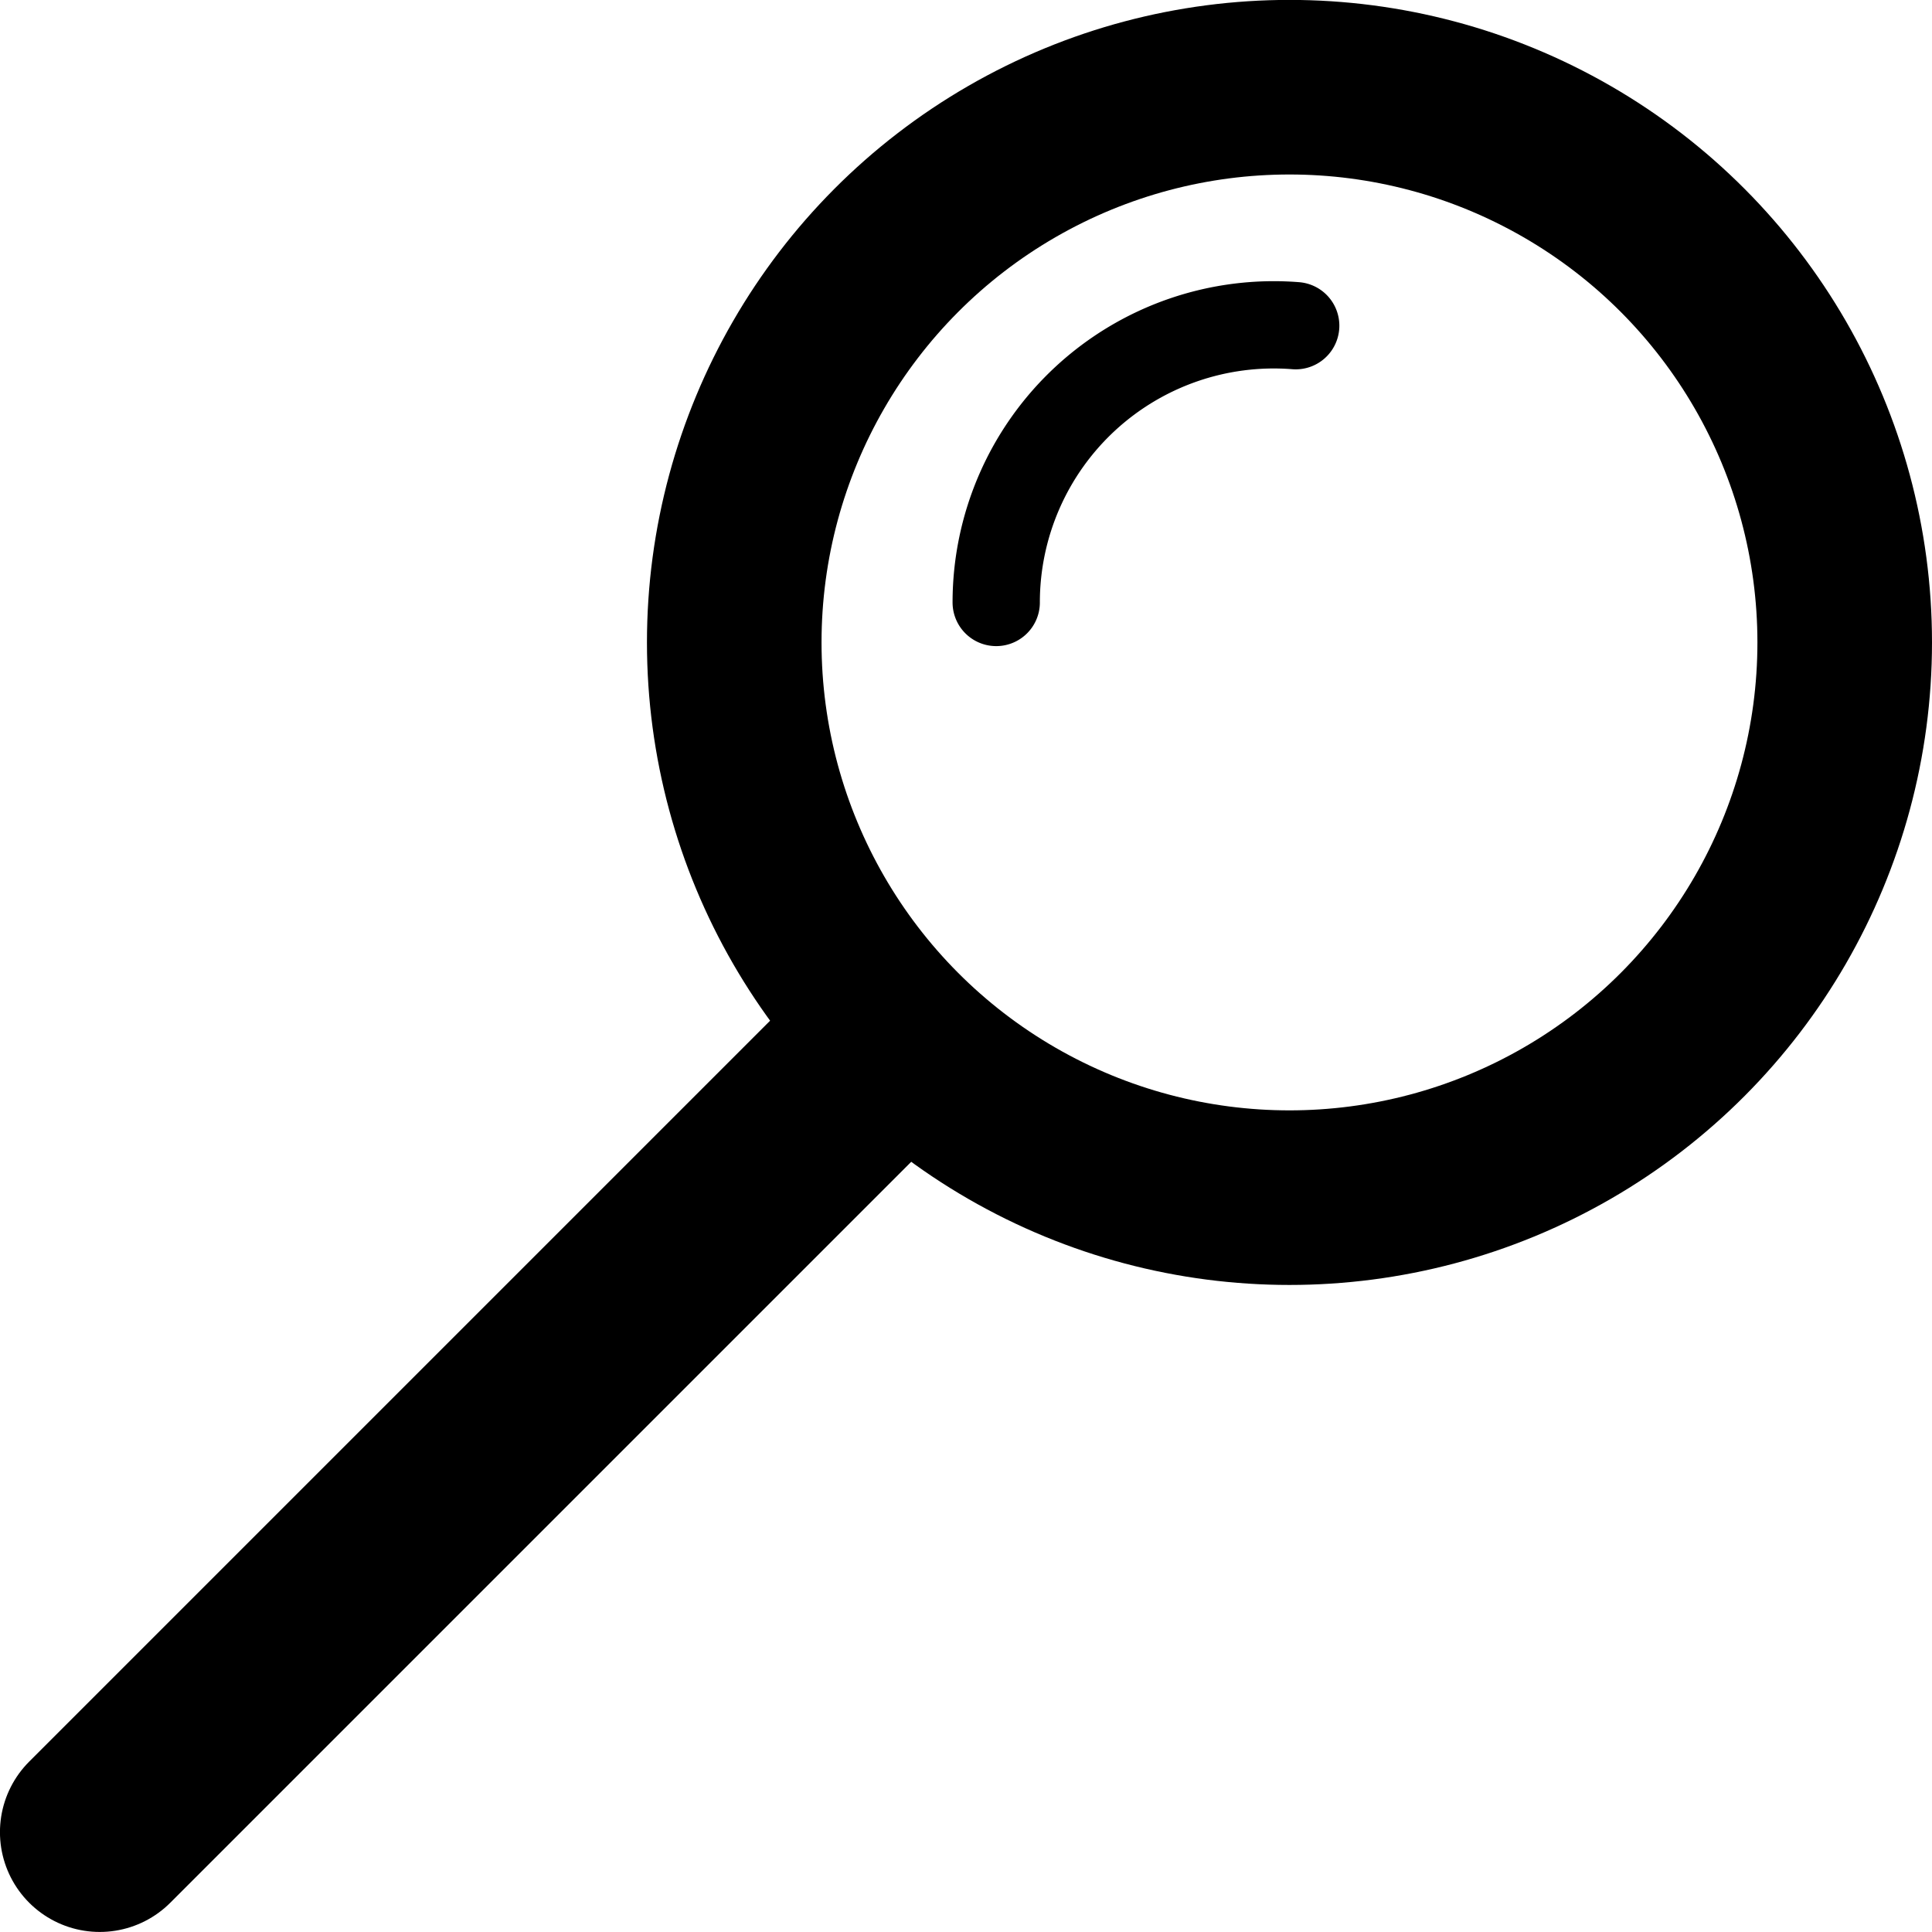 <?xml version="1.0" encoding="UTF-8" standalone="no"?>
<!-- Created with Inkscape (http://www.inkscape.org/) -->

<svg
   width="77.461"
   height="77.461"
   viewBox="0 0 20.495 20.495"
   version="1.1"
   id="svg1"
   inkscape:version="1.3 (0e150ed, 2023-07-21)"
   sodipodi:docname="moresqlplease logos.svg"
   xml:space="preserve"
   xmlns:inkscape="http://www.inkscape.org/namespaces/inkscape"
   xmlns:sodipodi="http://sodipodi.sourceforge.net/DTD/sodipodi-0.dtd"
   xmlns="http://www.w3.org/2000/svg"
   xmlns:svg="http://www.w3.org/2000/svg"><style
     id="style8"></style><sodipodi:namedview
     id="namedview1"
     pagecolor="#ffffff"
     bordercolor="#000000"
     borderopacity="0.25"
     inkscape:showpageshadow="2"
     inkscape:pageopacity="0.0"
     inkscape:pagecheckerboard="0"
     inkscape:deskcolor="#d1d1d1"
     inkscape:document-units="mm"
     inkscape:zoom="0.74823009"
     inkscape:cx="1517.5813"
     inkscape:cy="255.93731"
     inkscape:window-width="1472"
     inkscape:window-height="828"
     inkscape:window-x="0"
     inkscape:window-y="37"
     inkscape:window-maximized="1"
     inkscape:current-layer="g1"
     showguides="true"><sodipodi:guide
       position="7.261,272.516"
       orientation="-0.707,0.707"
       id="guide18"
       inkscape:locked="false"
       inkscape:label=""
       inkscape:color="rgb(0,134,229)" /></sodipodi:namedview><defs
     id="defs1" /><g
     inkscape:label="Layer 1"
     inkscape:groupmode="layer"
     id="layer1"
     transform="translate(-303.998,-74.558)"><g
       id="g1"
       inkscape:export-filename="g1.svg"
       inkscape:export-xdpi="96"
       inkscape:export-ydpi="96"
       transform="translate(68.615,9.001)"><g
         id="g19"><circle
           style="fill:none;fill-opacity:1;stroke:#000000;stroke-width:1.852;stroke-dasharray:none;stroke-opacity:1"
           id="path18"
           cx="249.062"
           cy="72.372"
           r="5.89" /><path
           style="fill:none;fill-opacity:1;stroke:#000000;stroke-width:0.926;stroke-linecap:round;stroke-dasharray:none;stroke-opacity:1"
           id="path18-7"
           sodipodi:type="arc"
           sodipodi:cx="-248.89604"
           sodipodi:cy="-71.948036"
           sodipodi:rx="2.944751"
           sodipodi:ry="2.944751"
           sodipodi:start="0"
           sodipodi:end="1.6497879"
           sodipodi:open="true"
           sodipodi:arc-type="arc"
           d="m -245.951,-71.948 a 2.945,2.945 0 0 1 -0.946,2.163 2.945,2.945 0 0 1 -2.231,0.773"
           transform="scale(-1)" /><path
           style="fill:none;fill-opacity:1;stroke:#000000;stroke-width:2.117;stroke-linecap:round;stroke-dasharray:none;stroke-opacity:1"
           d="m 236.441,84.993 8.43,-8.43 -0.024,0.024"
           id="path19"
           sodipodi:nodetypes="ccc" /></g></g></g></svg>
